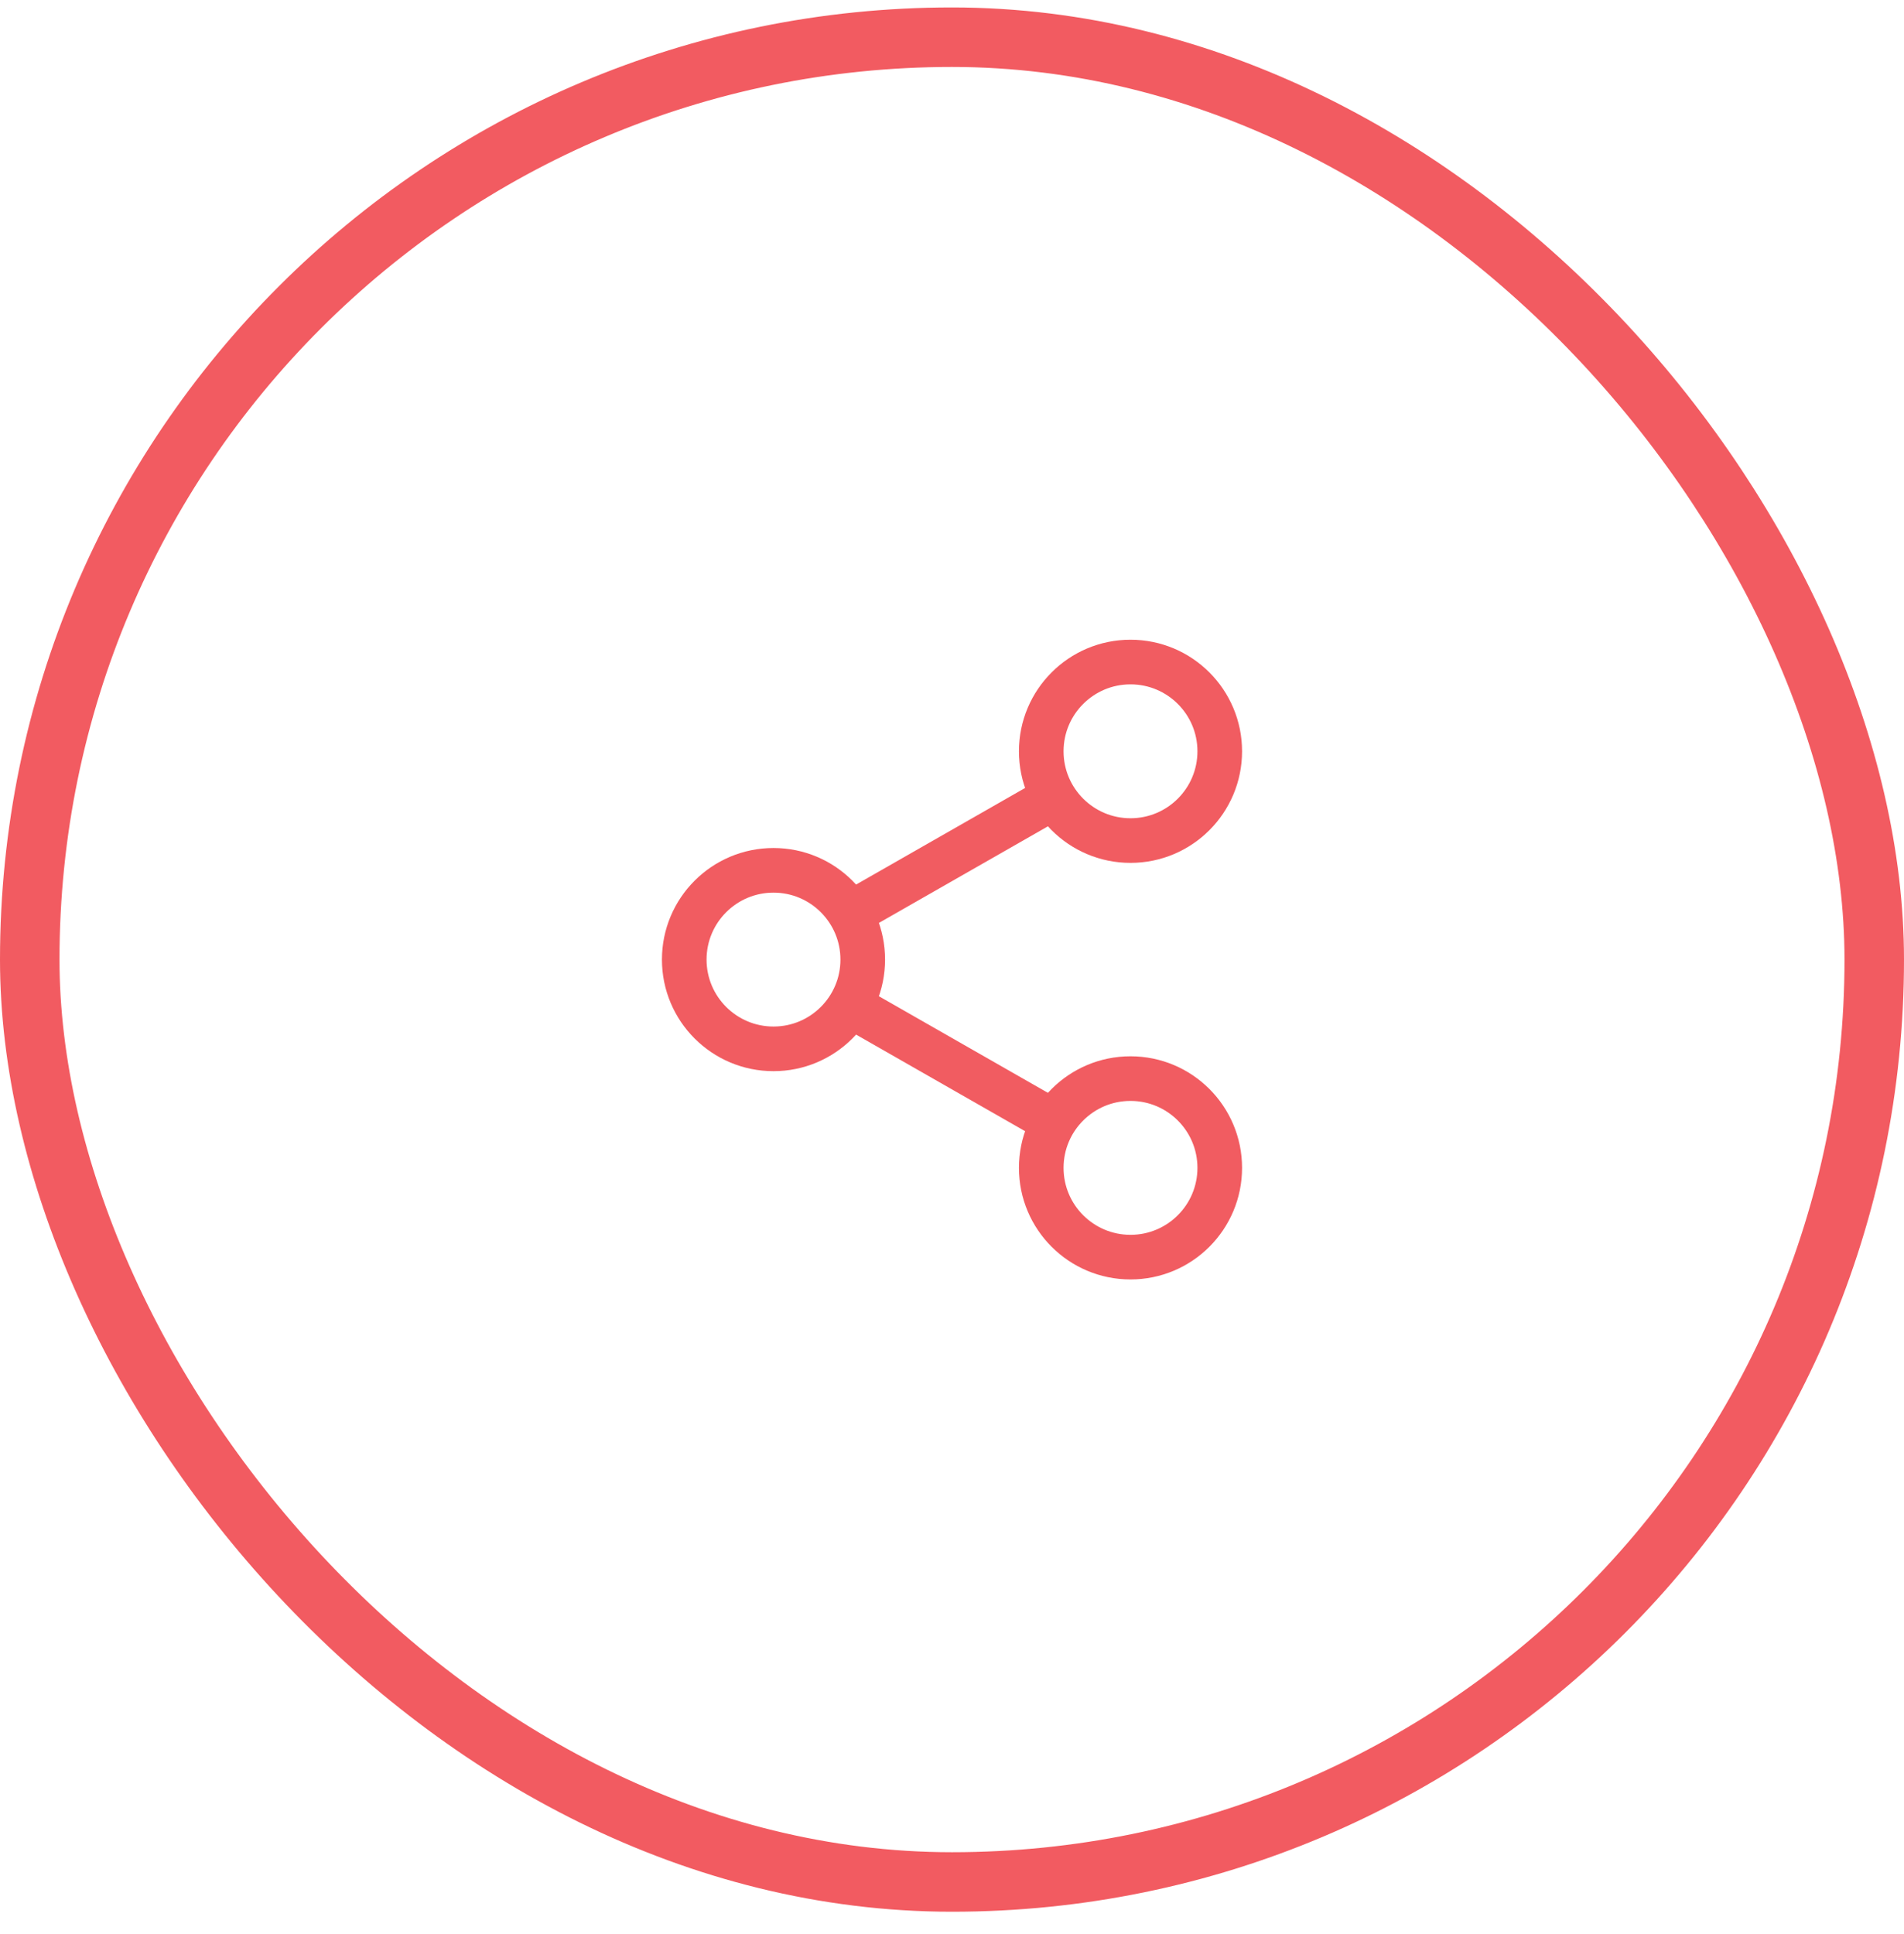 <svg width="64" height="65" viewBox="0 0 64 65" fill="none" xmlns="http://www.w3.org/2000/svg">
<g opacity="0.8">
<path d="M38 42.25C39.657 42.25 41 40.907 41 39.25C41 37.593 39.657 36.25 38 36.25C36.343 36.25 35 37.593 35 39.25C35 40.907 36.343 42.25 38 42.25Z" stroke="#EE333A" stroke-width="1.5" stroke-linecap="round" stroke-linejoin="round"/>
<path d="M38 28.25C39.657 28.25 41 26.907 41 25.25C41 23.593 39.657 22.25 38 22.25C36.343 22.25 35 23.593 35 25.25C35 26.907 36.343 28.25 38 28.25Z" stroke="#EE333A" stroke-width="1.5" stroke-linecap="round" stroke-linejoin="round"/>
<path d="M26 35.25C27.657 35.25 29 33.907 29 32.25C29 30.593 27.657 29.25 26 29.25C24.343 29.25 23 30.593 23 32.25C23 33.907 24.343 35.25 26 35.25Z" stroke="#EE333A" stroke-width="1.5" stroke-linecap="round" stroke-linejoin="round"/>
<path d="M35.5 26.75L28.5 30.75" stroke="#EE333A" stroke-width="1.5"/>
<path d="M28.5 33.75L35.5 37.75" stroke="#EE333A" stroke-width="1.5"/>
</g>
<rect x="1" y="1.25" width="62" height="62" rx="31" stroke="#EE333A" stroke-opacity="0.8" stroke-width="2"/>
</svg>

